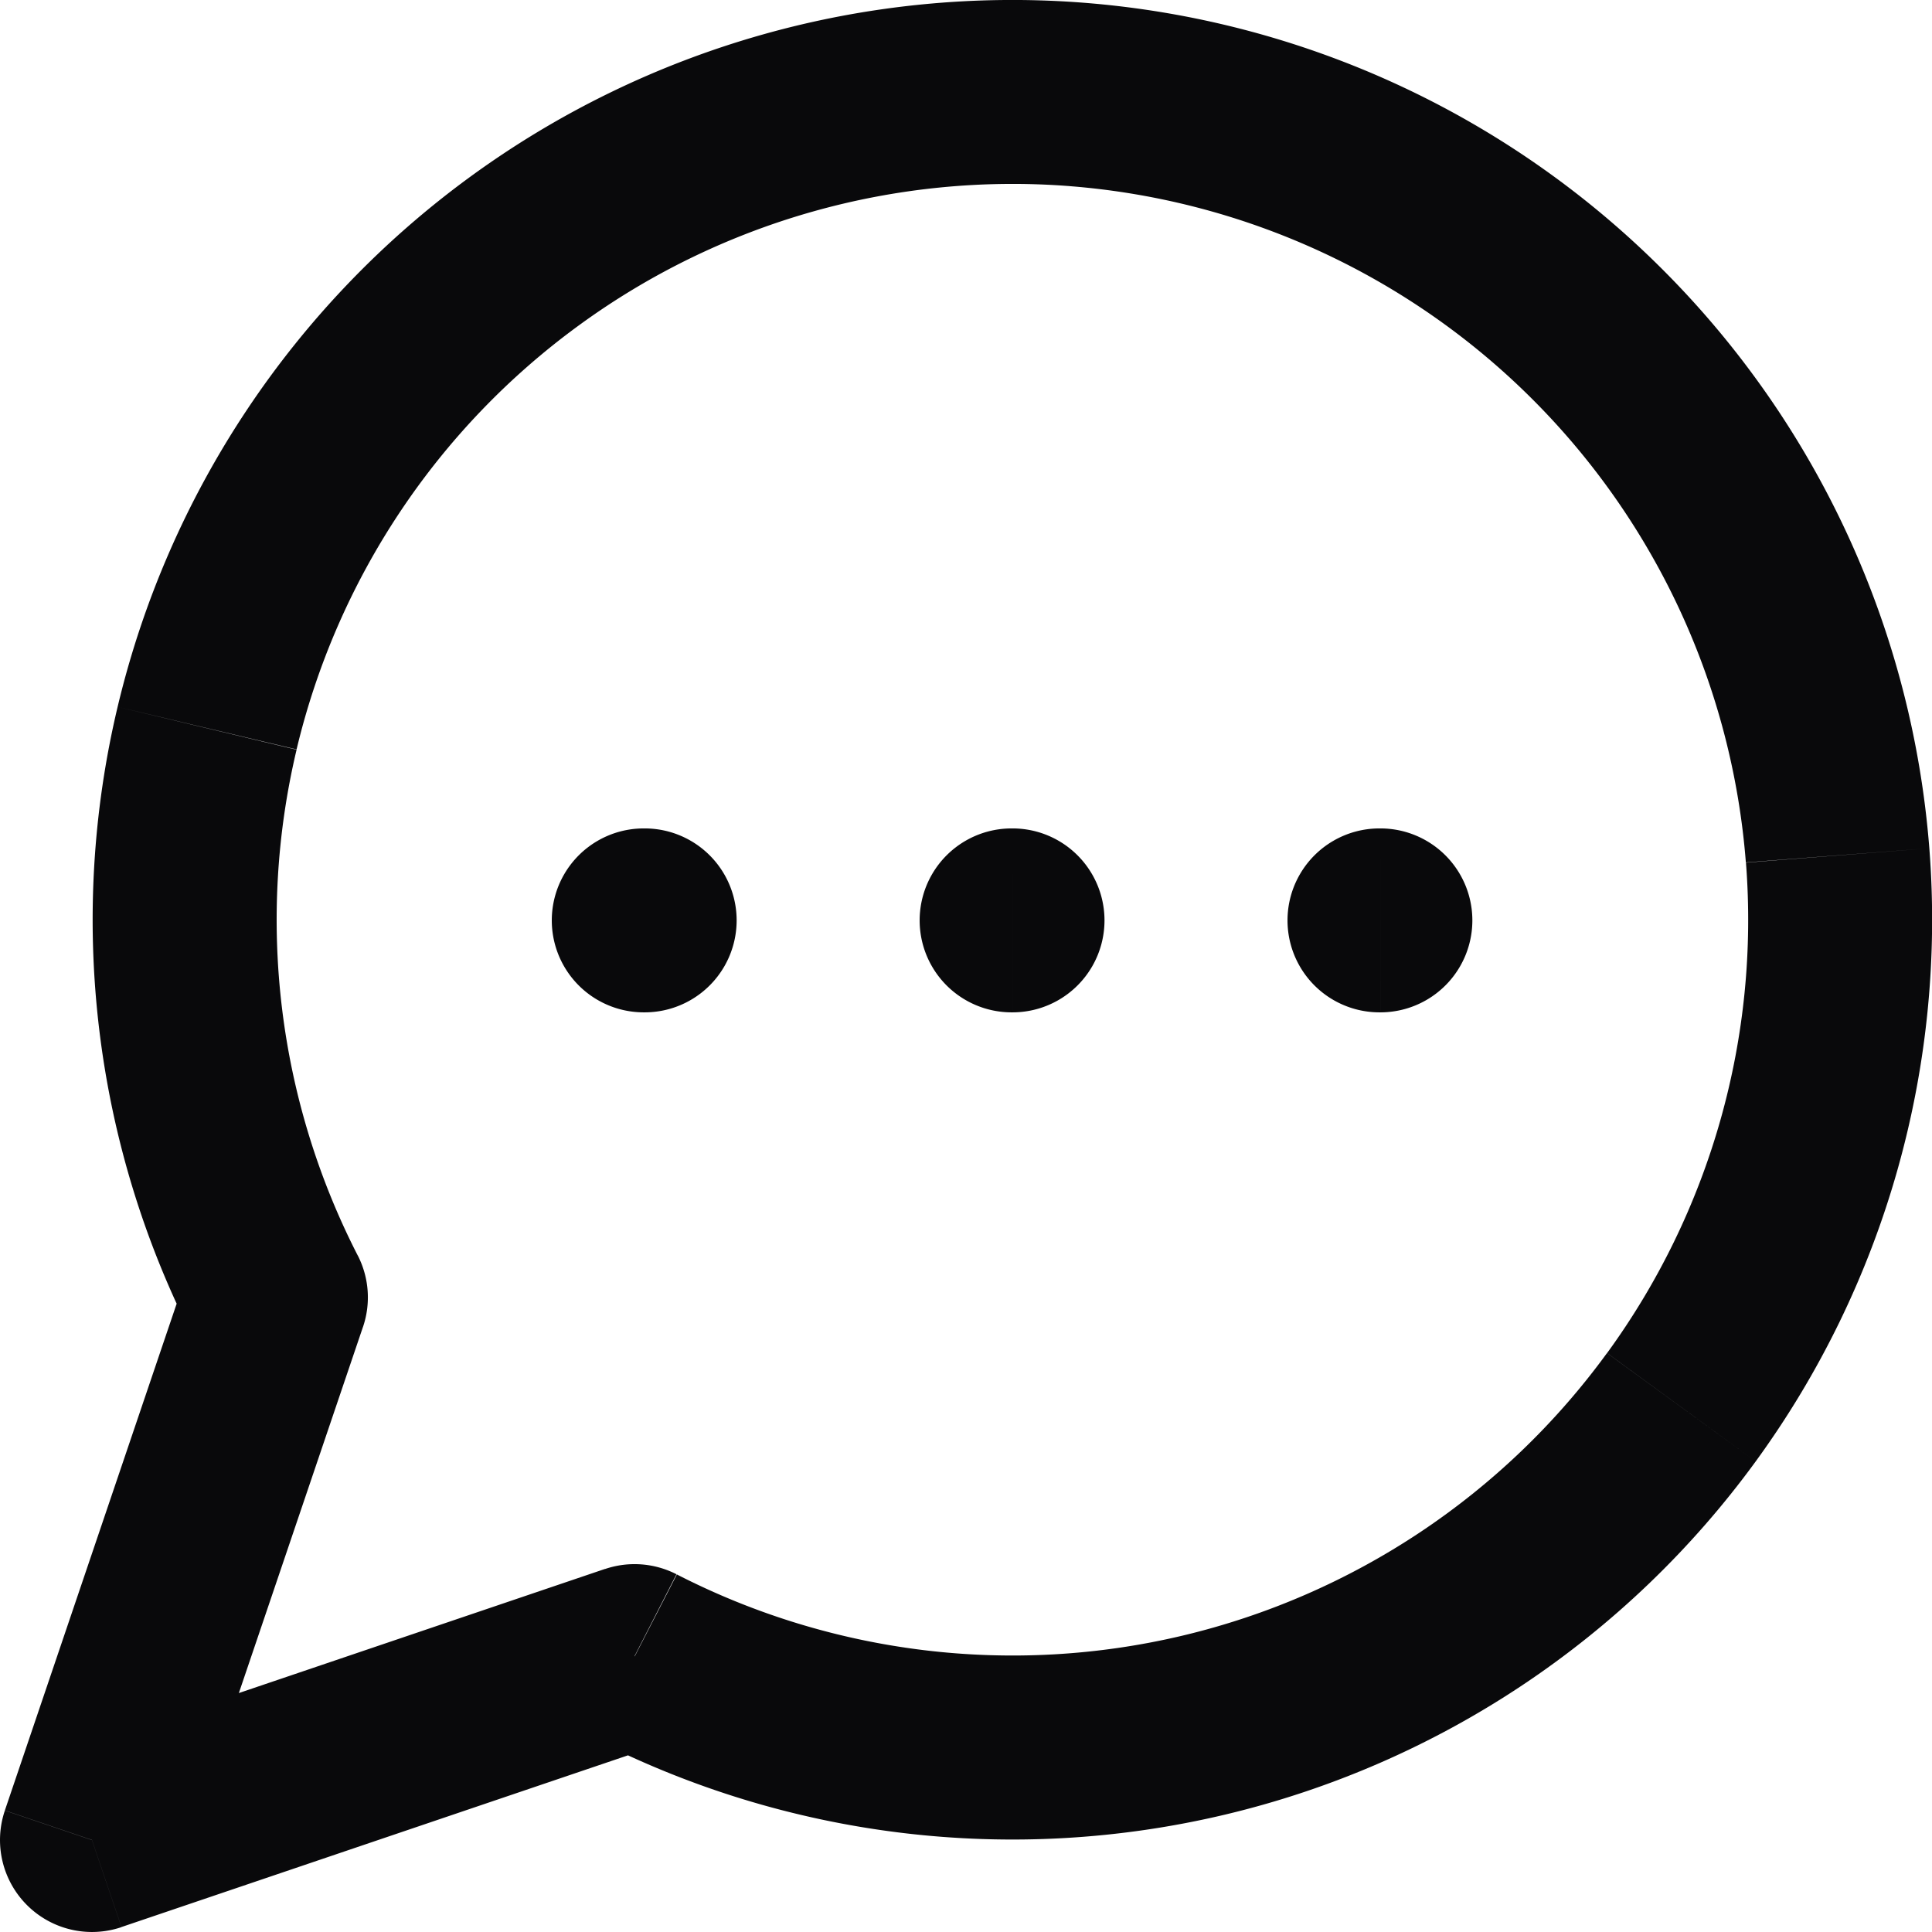 <svg id="message-circle-more" xmlns="http://www.w3.org/2000/svg" width="21.008" height="21.008" viewBox="0 0 21.008 21.008">
  <path id="Vector" d="M6.9,18.008l.456-.89a1,1,0,0,0-.777-.057ZM3,14.108l.947.321a1,1,0,0,0-.057-.778Zm-2,5.9-.947-.321a1,1,0,0,0,1.268,1.268Zm6-11a1,1,0,1,0,0,2Zm.01,2a1,1,0,1,0,0-2Zm3.99-2a1,1,0,1,0,0,2Zm.01,2a1,1,0,1,0,0-2Zm3.99-2a1,1,0,1,0,0,2Zm.01,2a1,1,0,1,0,0-2ZM6.444,18.9a10,10,0,0,0,6.879.831l-.463-1.946a8,8,0,0,1-5.5-.665Zm6.879.831a10,10,0,0,0,5.768-3.84l-1.617-1.178a8,8,0,0,1-4.614,3.072Zm5.768-3.84a10,10,0,0,0,1.888-6.667l-1.994.156a8,8,0,0,1-1.51,5.333Zm1.888-6.667a10,10,0,0,0-2.9-6.293L16.665,4.343a8,8,0,0,1,2.319,5.035Zm-2.9-6.293A10,10,0,0,0,11.786.03L11.63,2.024a8,8,0,0,1,5.035,2.319ZM11.786.03A10,10,0,0,0,5.119,1.918L6.3,3.534a8,8,0,0,1,5.333-1.51ZM5.119,1.918a10,10,0,0,0-3.84,5.768l1.946.463A8,8,0,0,1,6.3,3.534ZM1.279,7.686a10,10,0,0,0,.831,6.879l1.78-.913a8,8,0,0,1-.665-5.5Zm.774,6.1-2,5.9,1.894.642,2-5.9Zm-.732,7.168,5.9-2-.642-1.894-5.9,2ZM7,11.008h.01v-2H7Zm4,0h.01v-2H11Zm4,0h.01v-2H15Z" transform="translate(0 0)" fill="#09090b"/>
</svg>
